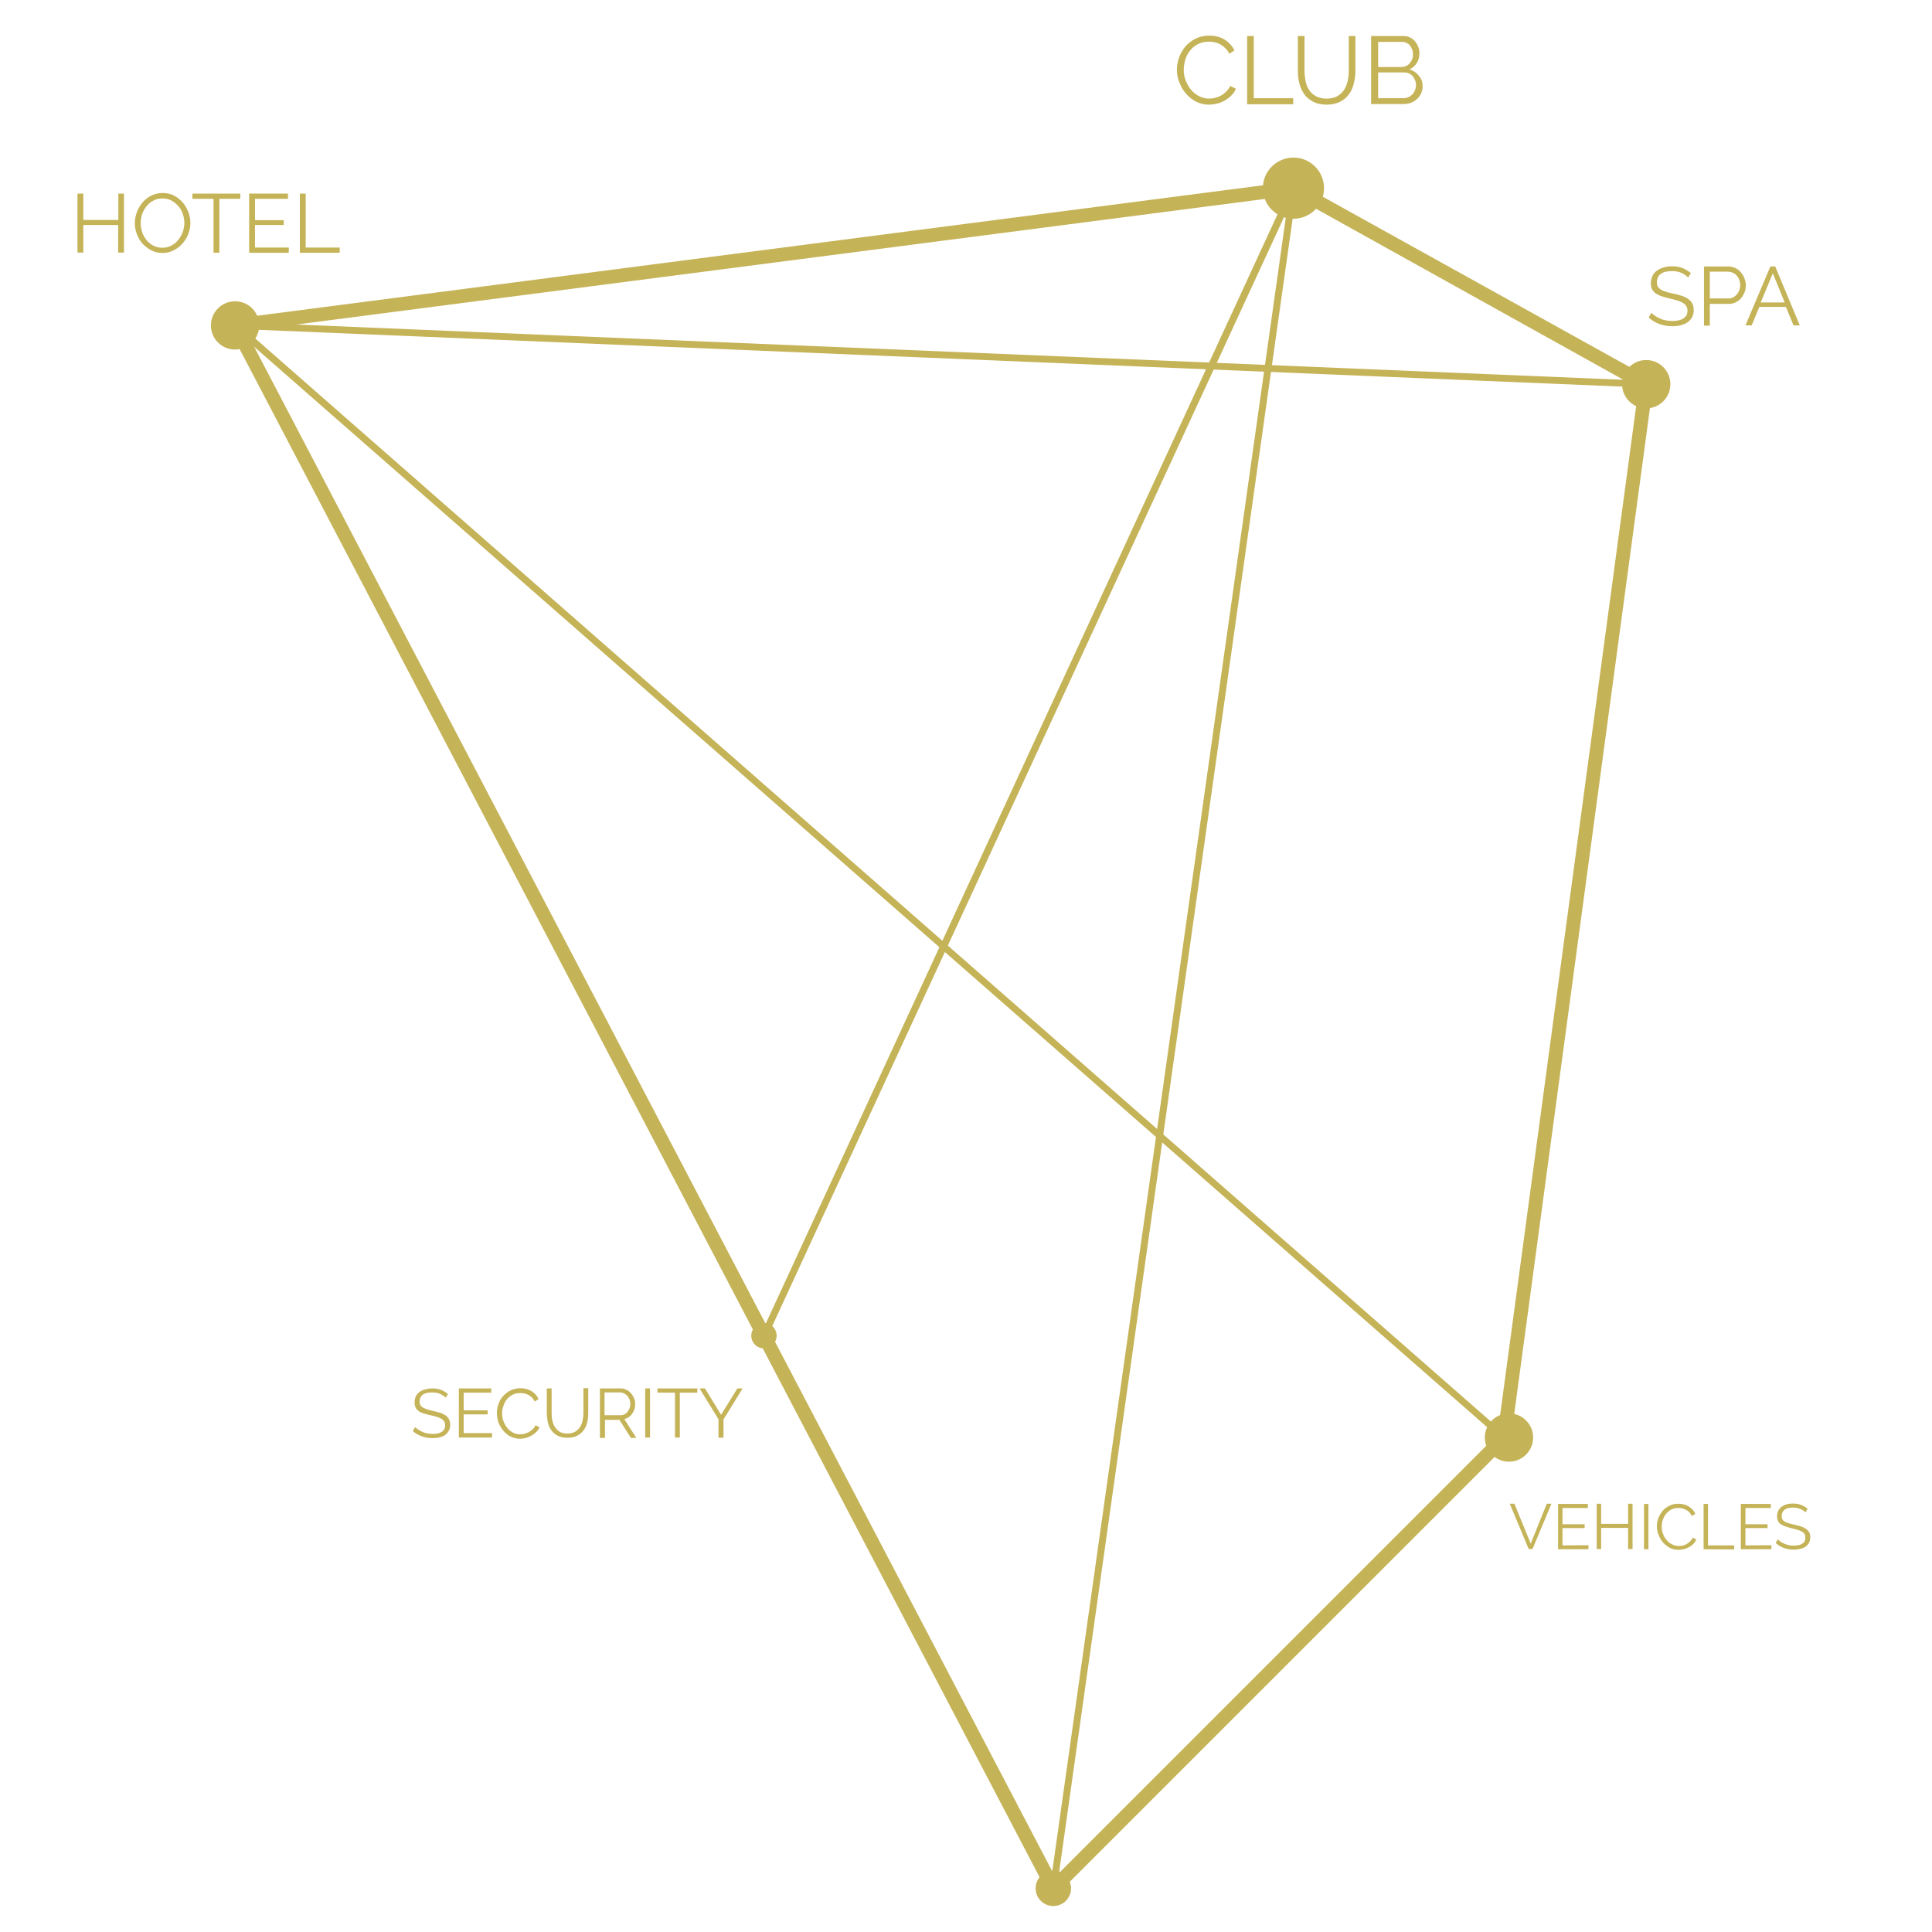 <?xml version="1.0" encoding="utf-8"?>
<!-- Generator: Adobe Illustrator 19.0.0, SVG Export Plug-In . SVG Version: 6.00 Build 0)  -->
<svg version="1.1" id="Layer_1" xmlns="http://www.w3.org/2000/svg" xmlns:xlink="http://www.w3.org/1999/xlink" x="0px" y="0px"
	 viewBox="130 -280 960 960" style="enable-background:new 130 -280 960 960;" xml:space="preserve">
<style type="text/css">
	.st0{fill:#C5B358;}
</style>
<g id="XMLID_1_">
	<g id="XMLID_162_">
		<path id="XMLID_1246_" class="st0" d="M652.5,664.1L241.5-121l531.9-69l1,0.6L951.7-91l-0.3,2.3L880.6,436l-0.8,0.8L652.5,664.1z
			 M252.2-115.5l402.1,768.1l219.8-219.8l70.1-519.9L772-182.9L252.2-115.5z"/>
	</g>
	<g id="XMLID_160_">
		<polygon id="XMLID_1239_" class="st0" points="511.2,384.4 508.1,382.9 771.1,-187.2 774.3,-185.7 		"/>
	</g>
	<g id="XMLID_164_">
		<polygon id="XMLID_1238_" class="st0" points="876.3,435.6 242,-120.2 246.9,-120 948.1,-90.8 947.9,-87.4 251.6,-116.4 
			878.5,433.1 		"/>
	</g>
	<g id="XMLID_163_">
		<polygon id="XMLID_1237_" class="st0" points="655.1,658.6 651.7,658.1 771,-186.7 774.4,-186.2 		"/>
	</g>
	<g id="XMLID_161_">
		<circle id="XMLID_1327_" class="st0" cx="246.8" cy="-118.3" r="12"/>
	</g>
	<g id="XMLID_170_">
		<circle id="XMLID_1325_" class="st0" cx="509.6" cy="383.7" r="6.3"/>
	</g>
	<g id="XMLID_166_">
		<circle id="XMLID_1323_" class="st0" cx="772.7" cy="-186.5" r="15.2"/>
	</g>
	<g id="XMLID_167_">
		<circle id="XMLID_1321_" class="st0" cx="948" cy="-89.1" r="12"/>
	</g>
	<g id="XMLID_168_">
		<circle id="XMLID_1319_" class="st0" cx="879.8" cy="434.3" r="12"/>
	</g>
	<g id="XMLID_169_">
		<circle id="XMLID_1317_" class="st0" cx="653.4" cy="658.3" r="8.8"/>
	</g>
	<g id="XMLID_165_">
		<path id="XMLID_1220_" class="st0" d="M351.4,414.5c-0.7-0.8-1.6-1.4-2.8-1.9c-1.1-0.5-2.5-0.7-3.9-0.7c-2.2,0-3.7,0.4-4.7,1.2
			s-1.5,1.9-1.5,3.3c0,0.7,0.1,1.3,0.4,1.8c0.3,0.5,0.7,0.9,1.2,1.2c0.6,0.3,1.3,0.6,2.1,0.9c0.9,0.3,1.9,0.5,3,0.8
			c1.3,0.3,2.5,0.6,3.5,0.9s1.9,0.8,2.7,1.3c0.7,0.5,1.3,1.1,1.7,1.9c0.4,0.7,0.6,1.7,0.6,2.8s-0.2,2.1-0.7,2.9
			c-0.4,0.8-1,1.5-1.8,2.1c-0.8,0.6-1.7,1-2.8,1.2c-1.1,0.3-2.3,0.4-3.5,0.4c-3.8,0-7.1-1.2-9.8-3.5l1.2-2c0.4,0.5,1,0.9,1.6,1.3
			c0.6,0.4,1.3,0.8,2,1.1s1.5,0.6,2.4,0.7c0.8,0.2,1.7,0.3,2.7,0.3c2,0,3.5-0.3,4.6-1.1c1.1-0.7,1.6-1.8,1.6-3.2
			c0-0.8-0.2-1.4-0.5-1.9c-0.3-0.5-0.8-1-1.4-1.3c-0.6-0.4-1.4-0.7-2.3-1c-0.9-0.3-2-0.6-3.2-0.8c-1.3-0.3-2.4-0.6-3.4-0.9
			c-1-0.3-1.8-0.7-2.4-1.2c-0.7-0.5-1.2-1.1-1.5-1.7c-0.3-0.7-0.5-1.5-0.5-2.5c0-1.1,0.2-2.1,0.6-3c0.4-0.9,1-1.6,1.8-2.2
			c0.8-0.6,1.7-1,2.8-1.3c1.1-0.3,2.2-0.5,3.5-0.5c1.6,0,3.1,0.2,4.4,0.7s2.4,1.2,3.5,2.1L351.4,414.5z"/>
		<path id="XMLID_1222_" class="st0" d="M374.5,432.2v2.1H358v-24.4h16.1v2.1h-13.7v8.8h11.9v2h-11.9v9.3h14.1V432.2z"/>
		<path id="XMLID_1224_" class="st0" d="M376.9,422c0-1.5,0.3-2.9,0.8-4.4s1.3-2.8,2.3-3.9c1-1.1,2.2-2.1,3.7-2.8
			c1.4-0.7,3.1-1.1,4.9-1.1c2.2,0,4,0.5,5.6,1.5s2.7,2.3,3.4,3.9l-1.9,1.2c-0.4-0.8-0.9-1.5-1.4-2c-0.6-0.6-1.2-1-1.8-1.3
			c-0.6-0.3-1.3-0.6-2-0.7c-0.7-0.1-1.4-0.2-2-0.2c-1.5,0-2.8,0.3-3.9,0.9c-1.1,0.6-2.1,1.4-2.8,2.3c-0.8,1-1.3,2.1-1.7,3.3
			s-0.6,2.4-0.6,3.7c0,1.4,0.2,2.6,0.7,3.9c0.5,1.2,1.1,2.3,1.9,3.3s1.8,1.7,2.9,2.3c1.1,0.6,2.3,0.8,3.6,0.8c0.7,0,1.4-0.1,2.1-0.3
			s1.4-0.5,2.1-0.8c0.7-0.4,1.3-0.9,1.9-1.4c0.6-0.6,1.1-1.2,1.4-2l2,1c-0.4,0.9-0.9,1.7-1.7,2.4c-0.7,0.7-1.5,1.3-2.4,1.8
			s-1.8,0.9-2.8,1.1c-1,0.3-1.9,0.4-2.9,0.4c-1.7,0-3.2-0.4-4.6-1.1c-1.4-0.7-2.6-1.7-3.6-2.9s-1.8-2.5-2.4-4
			C377.1,425,376.9,423.5,376.9,422z"/>
		<path id="XMLID_1226_" class="st0" d="M412,432.3c1.5,0,2.8-0.3,3.8-0.9c1-0.6,1.8-1.4,2.4-2.3c0.6-1,1-2,1.3-3.3
			c0.2-1.2,0.4-2.4,0.4-3.7v-12.3h2.4v12.3c0,1.7-0.2,3.2-0.5,4.7c-0.4,1.5-1,2.8-1.8,3.9c-0.8,1.1-1.9,2-3.2,2.7s-2.9,1-4.8,1
			s-3.6-0.3-4.9-1s-2.4-1.6-3.2-2.8c-0.8-1.1-1.4-2.5-1.7-3.9c-0.3-1.5-0.5-3-0.5-4.5v-12.3h2.4v12.3c0,1.3,0.1,2.5,0.4,3.8
			c0.3,1.2,0.7,2.3,1.3,3.2c0.6,0.9,1.4,1.7,2.4,2.3C409.2,432.1,410.5,432.3,412,432.3z"/>
		<path id="XMLID_1228_" class="st0" d="M428.1,434.3v-24.4h10.3c1.1,0,2,0.2,2.9,0.7c0.9,0.4,1.6,1,2.3,1.8
			c0.6,0.7,1.1,1.5,1.5,2.5c0.4,0.9,0.5,1.8,0.5,2.8c0,0.9-0.1,1.8-0.4,2.6s-0.6,1.5-1.1,2.2s-1,1.2-1.7,1.7
			c-0.7,0.4-1.4,0.8-2.2,0.9l6,9.4h-2.7l-5.7-9h-7.2v9h-2.5V434.3z M430.5,423.2h8c0.7,0,1.4-0.2,1.9-0.5c0.6-0.3,1.1-0.7,1.5-1.3
			c0.4-0.5,0.7-1.1,1-1.8c0.2-0.7,0.3-1.4,0.3-2.1c0-0.7-0.1-1.4-0.4-2.1c-0.3-0.7-0.6-1.3-1.1-1.8c-0.4-0.5-1-0.9-1.6-1.2
			s-1.2-0.5-1.9-0.5h-7.8v11.3H430.5z"/>
		<path id="XMLID_1231_" class="st0" d="M450.6,434.3v-24.4h2.4v24.4H450.6z"/>
		<path id="XMLID_1233_" class="st0" d="M476.5,412h-8.7v22.3h-2.4V412h-8.7v-2.1h19.8L476.5,412L476.5,412z"/>
		<path id="XMLID_1235_" class="st0" d="M480.3,409.9l8,13.1l8.1-13.1h2.6l-9.5,15.4v9.1H487v-9.2l-9.4-15.3H480.3z"/>
	</g>
	<g id="XMLID_171_">
		<path id="XMLID_1210_" class="st0" d="M714.8-245.4c0-2,0.4-4.1,1.1-6.1c0.7-2,1.8-3.8,3.1-5.4c1.4-1.6,3.1-2.9,5.1-3.9
			s4.3-1.5,6.8-1.5c3,0,5.6,0.7,7.8,2.1c2.1,1.4,3.7,3.2,4.7,5.3l-2.6,1.6c-0.5-1.1-1.2-2.1-2-2.8c-0.8-0.8-1.6-1.4-2.5-1.9
			s-1.8-0.8-2.8-1s-1.9-0.3-2.8-0.3c-2,0-3.8,0.4-5.4,1.2c-1.6,0.8-2.9,1.9-3.9,3.2c-1.1,1.3-1.9,2.8-2.4,4.5
			c-0.5,1.7-0.8,3.4-0.8,5.1c0,1.9,0.3,3.7,1,5.4c0.7,1.7,1.5,3.2,2.7,4.6c1.1,1.3,2.5,2.4,4,3.1c1.5,0.8,3.2,1.2,5,1.2
			c1,0,1.9-0.1,2.9-0.4c1-0.2,2-0.6,2.9-1.1s1.8-1.2,2.6-2s1.5-1.7,2-2.8l2.8,1.4c-0.5,1.3-1.3,2.4-2.3,3.4s-2.1,1.8-3.3,2.5
			c-1.2,0.7-2.5,1.2-3.8,1.5c-1.4,0.3-2.7,0.5-4,0.5c-2.3,0-4.5-0.5-6.4-1.5s-3.6-2.3-5-4c-1.4-1.6-2.5-3.5-3.3-5.6
			C715.1-241.2,714.8-243.3,714.8-245.4z"/>
		<path id="XMLID_1212_" class="st0" d="M749.7-228.3v-33.8h3.3v30.9h19.6v3h-22.9V-228.3z"/>
		<path id="XMLID_1214_" class="st0" d="M789.2-231c2.1,0,3.9-0.4,5.3-1.2c1.4-0.8,2.5-1.9,3.4-3.2c0.8-1.3,1.4-2.8,1.8-4.5
			c0.3-1.7,0.5-3.4,0.5-5.1v-17.1h3.3v17.1c0,2.3-0.3,4.5-0.8,6.5c-0.5,2.1-1.3,3.9-2.5,5.4c-1.1,1.6-2.6,2.8-4.4,3.7
			c-1.8,0.9-4,1.4-6.6,1.4c-2.7,0-4.9-0.5-6.8-1.5c-1.8-1-3.3-2.2-4.4-3.8c-1.1-1.6-1.9-3.4-2.4-5.4s-0.7-4.1-0.7-6.3v-17.1h3.3
			v17.1c0,1.8,0.2,3.5,0.5,5.2s0.9,3.2,1.8,4.5c0.8,1.3,2,2.4,3.4,3.1C785.3-231.4,787.1-231,789.2-231z"/>
		<path id="XMLID_1216_" class="st0" d="M836.9-237c0,1.3-0.3,2.4-0.8,3.5s-1.2,2-2.1,2.8c-0.9,0.8-1.9,1.4-3,1.8
			c-1.1,0.4-2.4,0.6-3.7,0.6h-16v-33.8h16.3c1.2,0,2.2,0.3,3.2,0.8s1.8,1.2,2.4,2c0.7,0.8,1.2,1.7,1.6,2.8c0.4,1,0.5,2.1,0.5,3.1
			c0,1.7-0.4,3.3-1.3,4.7c-0.9,1.4-2.1,2.5-3.6,3.2c1.9,0.6,3.5,1.6,4.6,3.2C836.4-240.9,836.9-239.1,836.9-237z M814.8-259.2v12.5
			h11.6c0.8,0,1.6-0.2,2.3-0.5s1.3-0.8,1.8-1.4c0.5-0.6,0.9-1.2,1.2-2c0.3-0.7,0.4-1.5,0.4-2.4s-0.1-1.7-0.4-2.4
			c-0.3-0.8-0.7-1.4-1.1-2c-0.5-0.6-1.1-1-1.7-1.3c-0.7-0.3-1.4-0.5-2.2-0.5C826.7-259.2,814.8-259.2,814.8-259.2z M833.6-237.6
			c0-0.8-0.1-1.6-0.4-2.4c-0.3-0.8-0.7-1.5-1.2-2.1c-0.5-0.6-1.1-1.1-1.9-1.4c-0.7-0.4-1.5-0.5-2.3-0.5h-13v12.8h12.6
			c0.9,0,1.7-0.2,2.4-0.5s1.4-0.8,2-1.4c0.6-0.6,1-1.3,1.3-2.1C833.4-235.9,833.6-236.7,833.6-237.6z"/>
	</g>
	<g id="XMLID_172_">
		<path id="XMLID_1199_" class="st0" d="M191.6-183.8v29.3h-2.9v-13.7h-17.3v13.7h-2.9v-29.3h2.9v13.1h17.4v-13.1H191.6z"/>
		<path id="XMLID_1201_" class="st0" d="M210.8-154.3c-2,0-3.9-0.4-5.6-1.3c-1.7-0.9-3.1-2-4.4-3.3c-1.2-1.4-2.1-3-2.8-4.8
			c-0.7-1.8-1-3.6-1-5.5c0-2,0.4-3.8,1.1-5.6c0.7-1.8,1.7-3.4,2.9-4.8c1.2-1.4,2.7-2.5,4.4-3.3c1.7-0.8,3.5-1.2,5.5-1.2
			s3.9,0.4,5.6,1.3c1.7,0.9,3.1,2,4.3,3.4s2.1,3,2.8,4.8c0.7,1.8,1,3.6,1,5.4c0,2-0.4,3.8-1.1,5.6c-0.7,1.8-1.7,3.4-2.9,4.7
			c-1.2,1.4-2.7,2.5-4.4,3.3C214.5-154.7,212.7-154.3,210.8-154.3z M199.9-169.1c0,1.6,0.3,3.1,0.8,4.6s1.3,2.8,2.2,3.9
			c0.9,1.1,2.1,2.1,3.4,2.7c1.3,0.7,2.8,1,4.4,1c1.7,0,3.2-0.4,4.5-1.1c1.4-0.7,2.5-1.7,3.4-2.8c0.9-1.2,1.7-2.5,2.2-3.9
			c0.5-1.5,0.8-2.9,0.8-4.5c0-1.6-0.3-3.1-0.8-4.6s-1.3-2.8-2.3-3.9c-1-1.1-2.1-2-3.4-2.7c-1.3-0.7-2.8-1-4.4-1
			c-1.7,0-3.2,0.3-4.5,1.1c-1.4,0.7-2.5,1.6-3.4,2.8c-0.9,1.2-1.7,2.5-2.2,3.9C200.2-172.1,199.9-170.7,199.9-169.1z"/>
		<path id="XMLID_1204_" class="st0" d="M249.4-181.2H239v26.8h-2.9v-26.8h-10.5v-2.6h23.8C249.4-183.8,249.4-181.2,249.4-181.2z"/>
		<path id="XMLID_1206_" class="st0" d="M273.5-157v2.6h-19.7v-29.4h19.3v2.6h-16.4v10.6H271v2.4h-14.3v11.2H273.5z"/>
		<path id="XMLID_1208_" class="st0" d="M279-154.5v-29.3h2.9v26.8h16.9v2.6H279V-154.5z"/>
	</g>
	<g id="XMLID_579_">
		<path id="XMLID_1191_" class="st0" d="M968.8-142.1c-0.8-0.9-1.9-1.7-3.3-2.3c-1.4-0.6-2.9-0.9-4.7-0.9c-2.6,0-4.5,0.5-5.7,1.5
			s-1.8,2.3-1.8,4c0,0.9,0.2,1.6,0.5,2.2c0.3,0.6,0.8,1.1,1.5,1.5s1.5,0.8,2.5,1.1s2.2,0.6,3.7,0.9c1.6,0.3,3,0.7,4.2,1.1
			c1.3,0.4,2.3,0.9,3.2,1.6c0.9,0.6,1.6,1.4,2,2.2c0.5,0.9,0.7,2,0.7,3.3c0,1.4-0.3,2.5-0.8,3.5s-1.3,1.8-2.2,2.5s-2.1,1.1-3.3,1.5
			c-1.3,0.3-2.7,0.5-4.3,0.5c-4.5,0-8.5-1.4-11.8-4.3l1.4-2.4c0.5,0.6,1.1,1.1,1.9,1.6c0.7,0.5,1.5,0.9,2.4,1.3
			c0.9,0.4,1.9,0.7,2.9,0.9s2.1,0.3,3.2,0.3c2.3,0,4.2-0.4,5.5-1.3c1.3-0.8,2-2.1,2-3.8c0-0.9-0.2-1.7-0.6-2.3
			c-0.4-0.6-0.9-1.2-1.7-1.6c-0.7-0.5-1.7-0.8-2.8-1.2c-1.1-0.3-2.4-0.7-3.8-1c-1.5-0.4-2.9-0.7-4-1.1c-1.2-0.4-2.1-0.9-2.9-1.4
			c-0.8-0.6-1.4-1.3-1.8-2.1c-0.4-0.8-0.6-1.8-0.6-3c0-1.3,0.3-2.6,0.8-3.6c0.5-1.1,1.2-1.9,2.2-2.6c0.9-0.7,2-1.2,3.3-1.6
			c1.3-0.4,2.7-0.6,4.2-0.6c2,0,3.7,0.3,5.2,0.9c1.5,0.6,2.9,1.4,4.2,2.5L968.8-142.1z"/>
		<path id="XMLID_1193_" class="st0" d="M976.7-118.3v-29.3h12.1c1.3,0,2.4,0.3,3.5,0.8s2,1.2,2.7,2.1c0.8,0.9,1.4,1.9,1.8,3
			c0.4,1.1,0.7,2.2,0.7,3.3c0,1.2-0.2,2.4-0.6,3.5c-0.4,1.1-1,2.1-1.7,3s-1.6,1.5-2.7,2.1c-1,0.5-2.2,0.8-3.4,0.8h-9.5v10.8h-2.9
			V-118.3z M979.6-131.7h9.4c0.9,0,1.6-0.2,2.3-0.6c0.7-0.4,1.3-0.9,1.8-1.5s0.9-1.3,1.2-2.1s0.4-1.7,0.4-2.5c0-0.9-0.2-1.8-0.5-2.6
			s-0.7-1.5-1.3-2.1c-0.5-0.6-1.2-1.1-1.9-1.4c-0.7-0.3-1.5-0.5-2.3-0.5h-9.1L979.6-131.7L979.6-131.7z"/>
		<path id="XMLID_1196_" class="st0" d="M1009.7-147.6h2.4l12.2,29.3h-3.1l-3.8-9.2h-13.2l-3.8,9.2h-3.1L1009.7-147.6z
			 M1016.8-129.7l-5.9-14.5l-6,14.5H1016.8z"/>
	</g>
	<g id="XMLID_580_">
		<path id="XMLID_1175_" class="st0" d="M882.5,467.2l8.1,19.8l8-19.8h2.3l-9.4,22.5h-1.9l-9.4-22.5H882.5z"/>
		<path id="XMLID_1177_" class="st0" d="M919.3,487.8v2h-15.1v-22.5H919v2h-12.6v8.1h11v1.9h-11v8.6L919.3,487.8L919.3,487.8z"/>
		<path id="XMLID_1179_" class="st0" d="M941.2,467.2v22.5H939v-10.5h-13.4v10.5h-2.2v-22.5h2.2v10H939v-10H941.2z"/>
		<path id="XMLID_1181_" class="st0" d="M946.9,489.8v-22.5h2.2v22.5H946.9z"/>
		<path id="XMLID_1183_" class="st0" d="M953.3,478.4c0-1.4,0.2-2.7,0.7-4s1.2-2.5,2.1-3.6c0.9-1.1,2-1.9,3.4-2.6
			c1.3-0.7,2.8-1,4.5-1c2,0,3.7,0.5,5.2,1.4c1.4,0.9,2.5,2.1,3.2,3.6l-1.7,1.1c-0.4-0.7-0.8-1.4-1.3-1.9s-1.1-0.9-1.7-1.2
			c-0.6-0.3-1.2-0.5-1.8-0.7c-0.6-0.1-1.3-0.2-1.9-0.2c-1.4,0-2.5,0.3-3.6,0.8c-1,0.6-1.9,1.3-2.6,2.2c-0.7,0.9-1.2,1.9-1.6,3
			c-0.4,1.1-0.5,2.2-0.5,3.4s0.2,2.4,0.7,3.6c0.4,1.1,1,2.2,1.8,3c0.7,0.9,1.6,1.6,2.7,2.1c1,0.5,2.1,0.8,3.3,0.8
			c0.6,0,1.3-0.1,2-0.2c0.7-0.2,1.3-0.4,1.9-0.8c0.6-0.3,1.2-0.8,1.7-1.3s1-1.1,1.3-1.9l1.8,1c-0.4,0.8-0.9,1.6-1.5,2.2
			c-0.7,0.6-1.4,1.2-2.2,1.6c-0.8,0.4-1.7,0.8-2.6,1c-0.9,0.2-1.8,0.3-2.6,0.3c-1.5,0-3-0.3-4.3-1s-2.4-1.6-3.3-2.6
			s-1.7-2.3-2.2-3.7C953.5,481.2,953.3,479.8,953.3,478.4z"/>
		<path id="XMLID_1185_" class="st0" d="M976.5,489.8v-22.5h2.2v20.6h13v2L976.5,489.8L976.5,489.8z"/>
		<path id="XMLID_1187_" class="st0" d="M1010.2,487.8v2H995v-22.5h14.9v2h-12.6v8.1h11v1.9h-11v8.6L1010.2,487.8L1010.2,487.8z"/>
		<path id="XMLID_1189_" class="st0" d="M1027.1,471.5c-0.6-0.7-1.5-1.3-2.5-1.7c-1.1-0.4-2.3-0.7-3.6-0.7c-2,0-3.4,0.4-4.3,1.1
			c-0.9,0.7-1.4,1.8-1.4,3.1c0,0.7,0.1,1.2,0.4,1.7c0.2,0.4,0.6,0.8,1.1,1.1s1.2,0.6,2,0.8s1.7,0.5,2.8,0.7c1.2,0.3,2.3,0.5,3.3,0.9
			c1,0.3,1.8,0.7,2.5,1.2c0.7,0.5,1.2,1.1,1.6,1.7c0.4,0.7,0.5,1.5,0.5,2.5s-0.2,1.9-0.6,2.7c-0.4,0.8-1,1.4-1.7,1.9
			s-1.6,0.9-2.6,1.1c-1,0.2-2.1,0.4-3.3,0.4c-3.5,0-6.5-1.1-9-3.3l1.1-1.8c0.4,0.4,0.9,0.8,1.4,1.2c0.6,0.4,1.2,0.7,1.9,1
			s1.4,0.5,2.2,0.7s1.6,0.2,2.5,0.2c1.8,0,3.2-0.3,4.2-1c1-0.6,1.5-1.6,1.5-2.9c0-0.7-0.1-1.3-0.4-1.8c-0.3-0.5-0.7-0.9-1.3-1.2
			s-1.3-0.7-2.1-0.9c-0.8-0.3-1.8-0.5-3-0.8s-2.2-0.6-3.1-0.9c-0.9-0.3-1.6-0.7-2.3-1.1c-0.6-0.4-1.1-1-1.4-1.6
			c-0.3-0.6-0.5-1.4-0.5-2.3c0-1,0.2-2,0.6-2.8c0.4-0.8,0.9-1.5,1.7-2c0.7-0.5,1.6-1,2.5-1.2c1-0.3,2.1-0.4,3.2-0.4
			c1.5,0,2.8,0.2,4,0.7c1.2,0.5,2.2,1.1,3.2,1.9L1027.1,471.5z"/>
	</g>
</g>
</svg>
